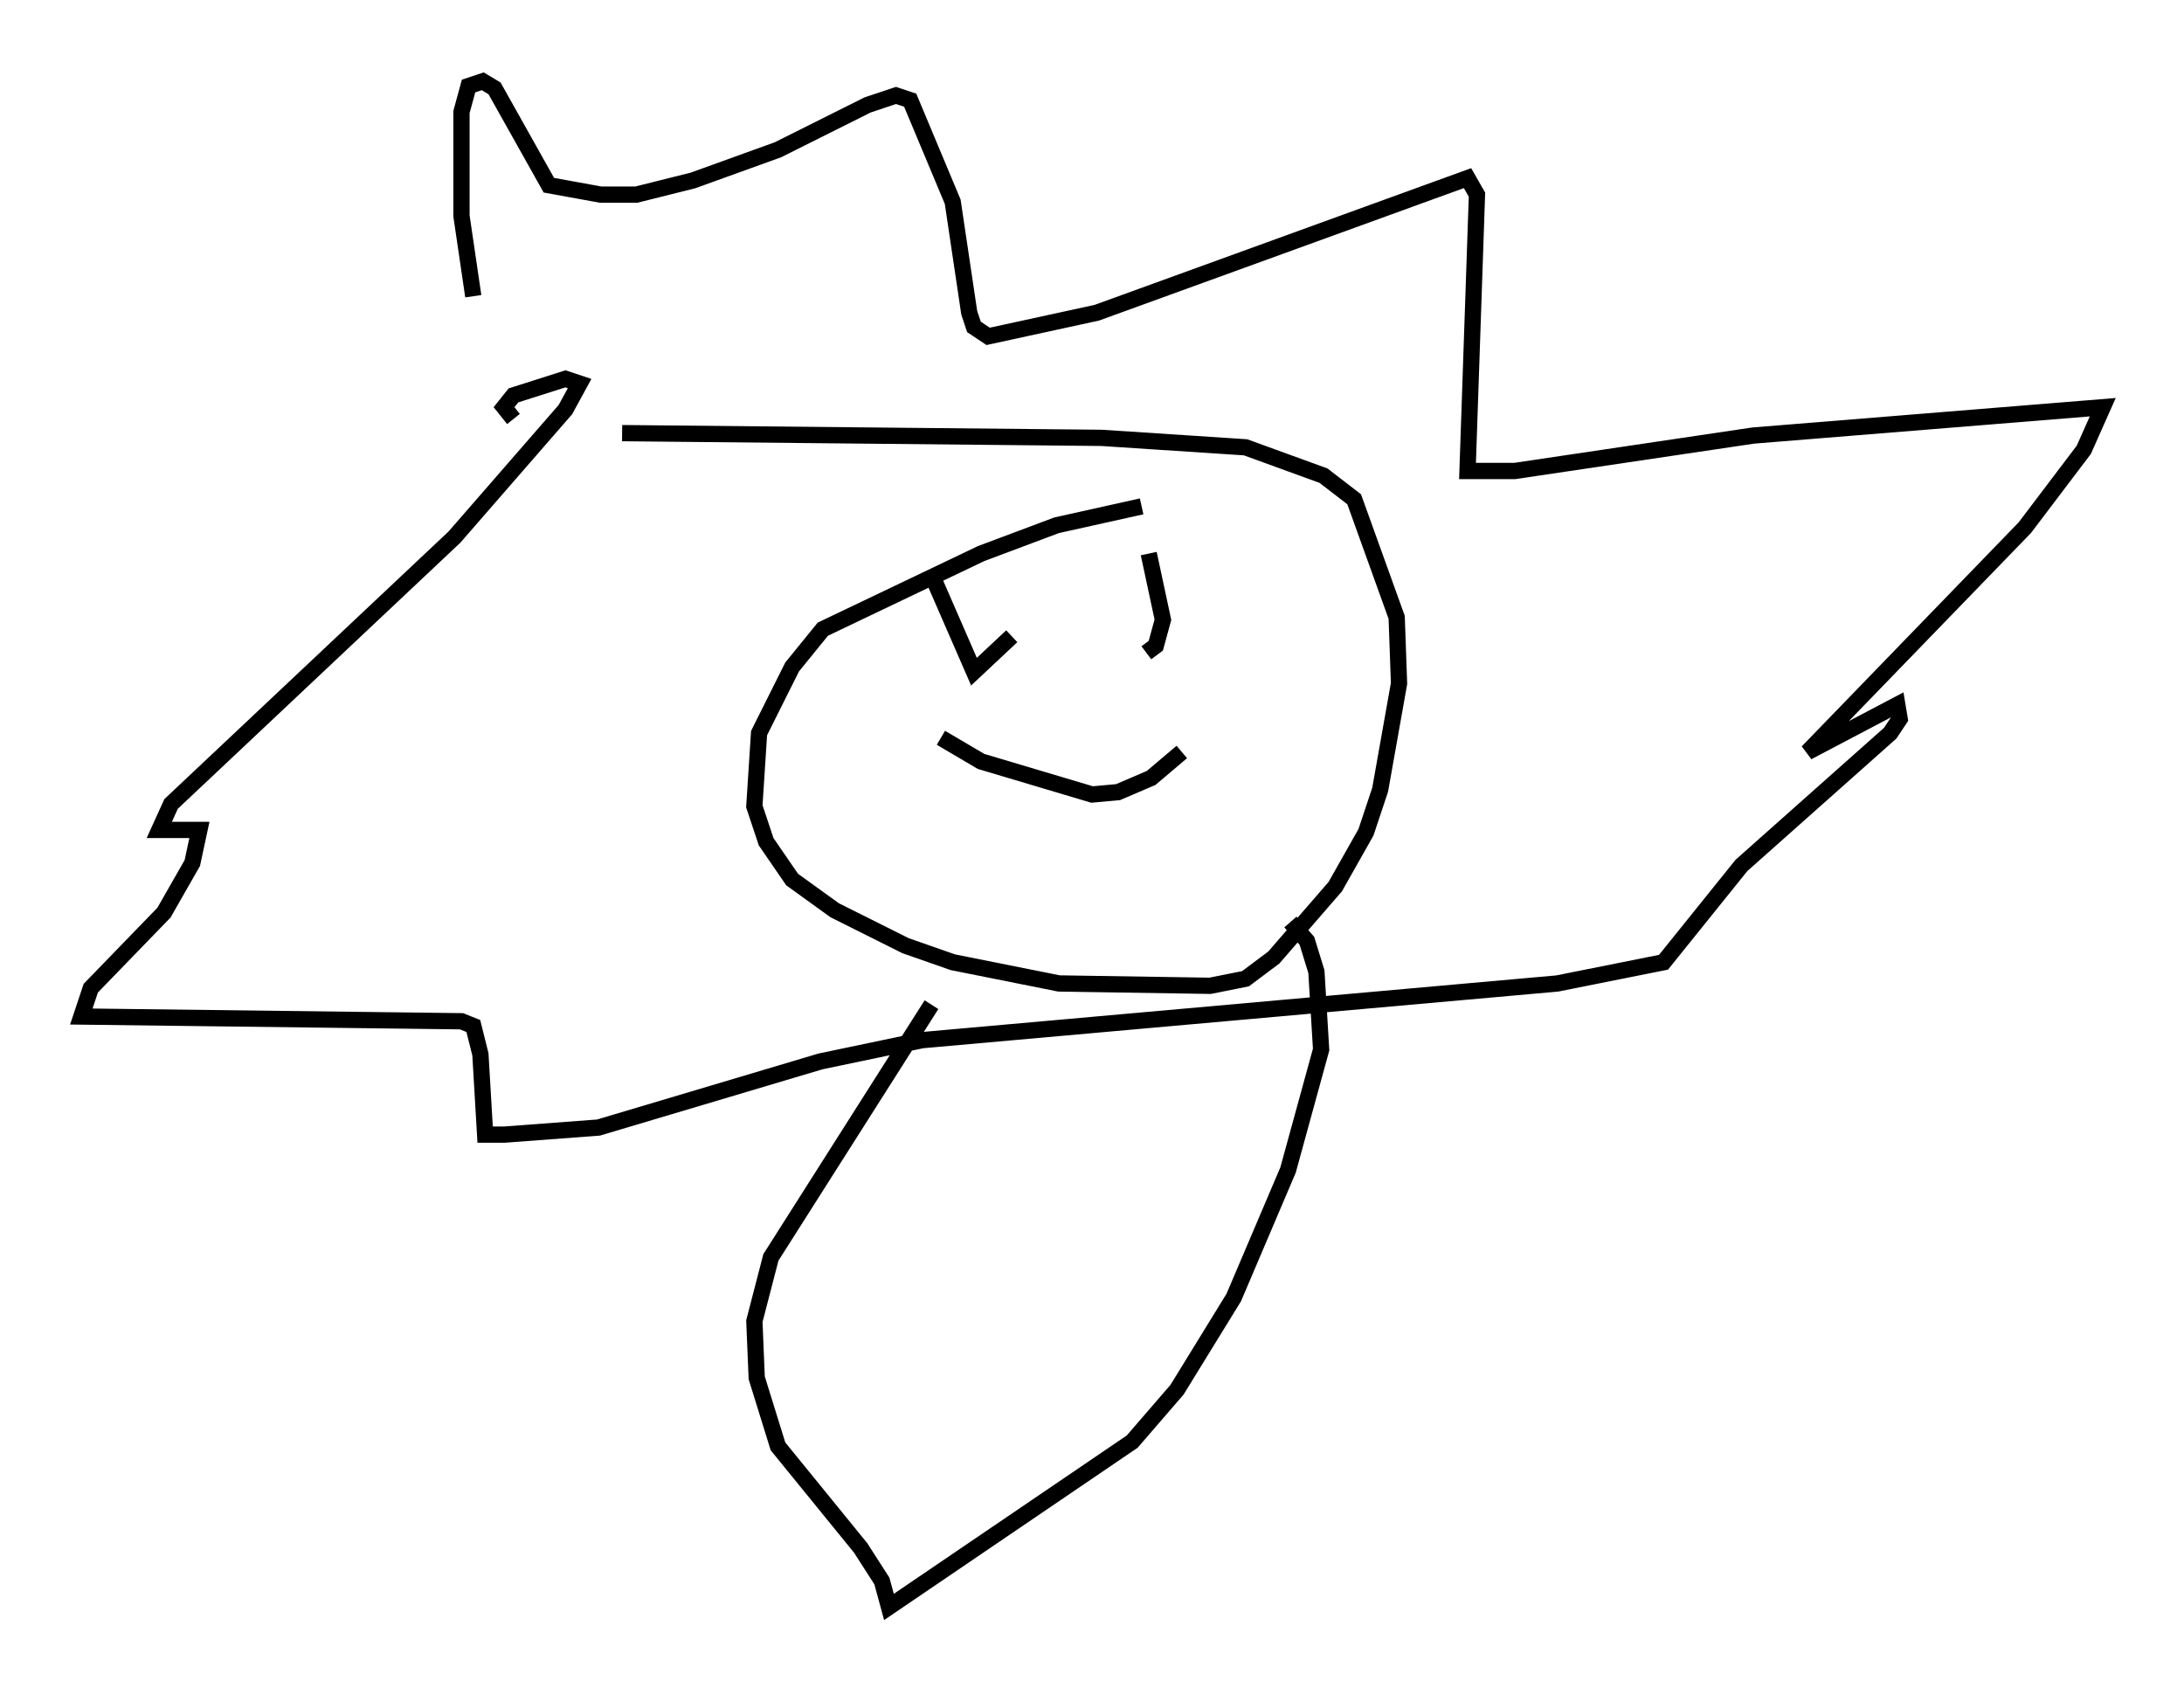 <?xml version="1.0" encoding="utf-8" ?>
<svg baseProfile="full" height="103.832" version="1.1" width="134.335" xmlns="http://www.w3.org/2000/svg" xmlns:ev="http://www.w3.org/2001/xml-events" xmlns:xlink="http://www.w3.org/1999/xlink"><defs /><rect fill="white" height="103.832" width="134.335" x="0" y="0" /><path d="M29.547, 27.514 m-0.436, -9.296 l-0.726, -4.939 0.0, -6.391 l0.436, -1.598 0.872, -0.291 l0.726, 0.436 3.341, 5.955 l3.196, 0.581 2.179, 0.0 l3.486, -0.872 5.229, -1.888 l5.52, -2.76 1.743, -0.581 l0.872, 0.291 2.615, 6.246 l1.017, 6.827 0.291, 0.872 l0.872, 0.581 6.682, -1.453 l22.804, -8.279 0.581, 1.017 l-0.581, 16.994 2.905, 0.0 l14.67, -2.179 21.497, -1.743 l-1.162, 2.615 -3.631, 4.793 l-13.363, 13.799 5.52, -2.905 l0.145, 0.872 -0.581, 0.872 l-9.151, 8.134 -4.793, 5.955 l-6.536, 1.307 -39.073, 3.486 l-6.246, 1.307 -13.654, 4.067 l-5.81, 0.436 -1.162, 0.0 l-0.291, -4.939 -0.436, -1.743 l-0.726, -0.291 -23.385, -0.291 l0.581, -1.743 4.503, -4.648 l1.743, -3.05 0.436, -2.034 l-2.469, 0.0 0.726, -1.598 l17.43, -16.413 6.827, -7.844 l0.872, -1.598 -0.872, -0.291 l-3.196, 1.017 -0.581, 0.726 l0.581, 0.726 m38.637, 5.374 l-5.229, 1.162 -4.648, 1.743 l-9.732, 4.648 -1.888, 2.324 l-2.034, 4.067 -0.291, 4.503 l0.726, 2.179 1.598, 2.324 l2.615, 1.888 4.358, 2.179 l2.905, 1.017 6.536, 1.307 l9.296, 0.145 2.179, -0.436 l1.743, -1.307 3.777, -4.358 l1.888, -3.341 0.872, -2.615 l1.162, -6.536 -0.145, -4.067 l-2.615, -7.263 -1.888, -1.453 l-4.793, -1.743 -8.86, -0.581 l-29.486, -0.291 m19.173, 9.006 l2.469, 5.665 2.324, -2.179 m8.425, -5.084 l0.872, 4.067 -0.436, 1.598 l-0.581, 0.436 m-12.637, 5.229 l2.469, 1.453 6.827, 2.034 l1.598, -0.145 2.034, -0.872 l1.888, -1.598 m-15.397, 15.542 l-9.877, 15.542 -1.017, 3.922 l0.145, 3.486 1.307, 4.212 l5.084, 6.246 1.307, 2.034 l0.436, 1.598 14.961, -10.168 l2.76, -3.196 3.486, -5.665 l3.341, -7.844 2.034, -7.408 l-0.291, -4.793 -0.581, -1.888 l-1.017, -1.162 " fill="none" stroke="black" stroke-width="1" /></svg>